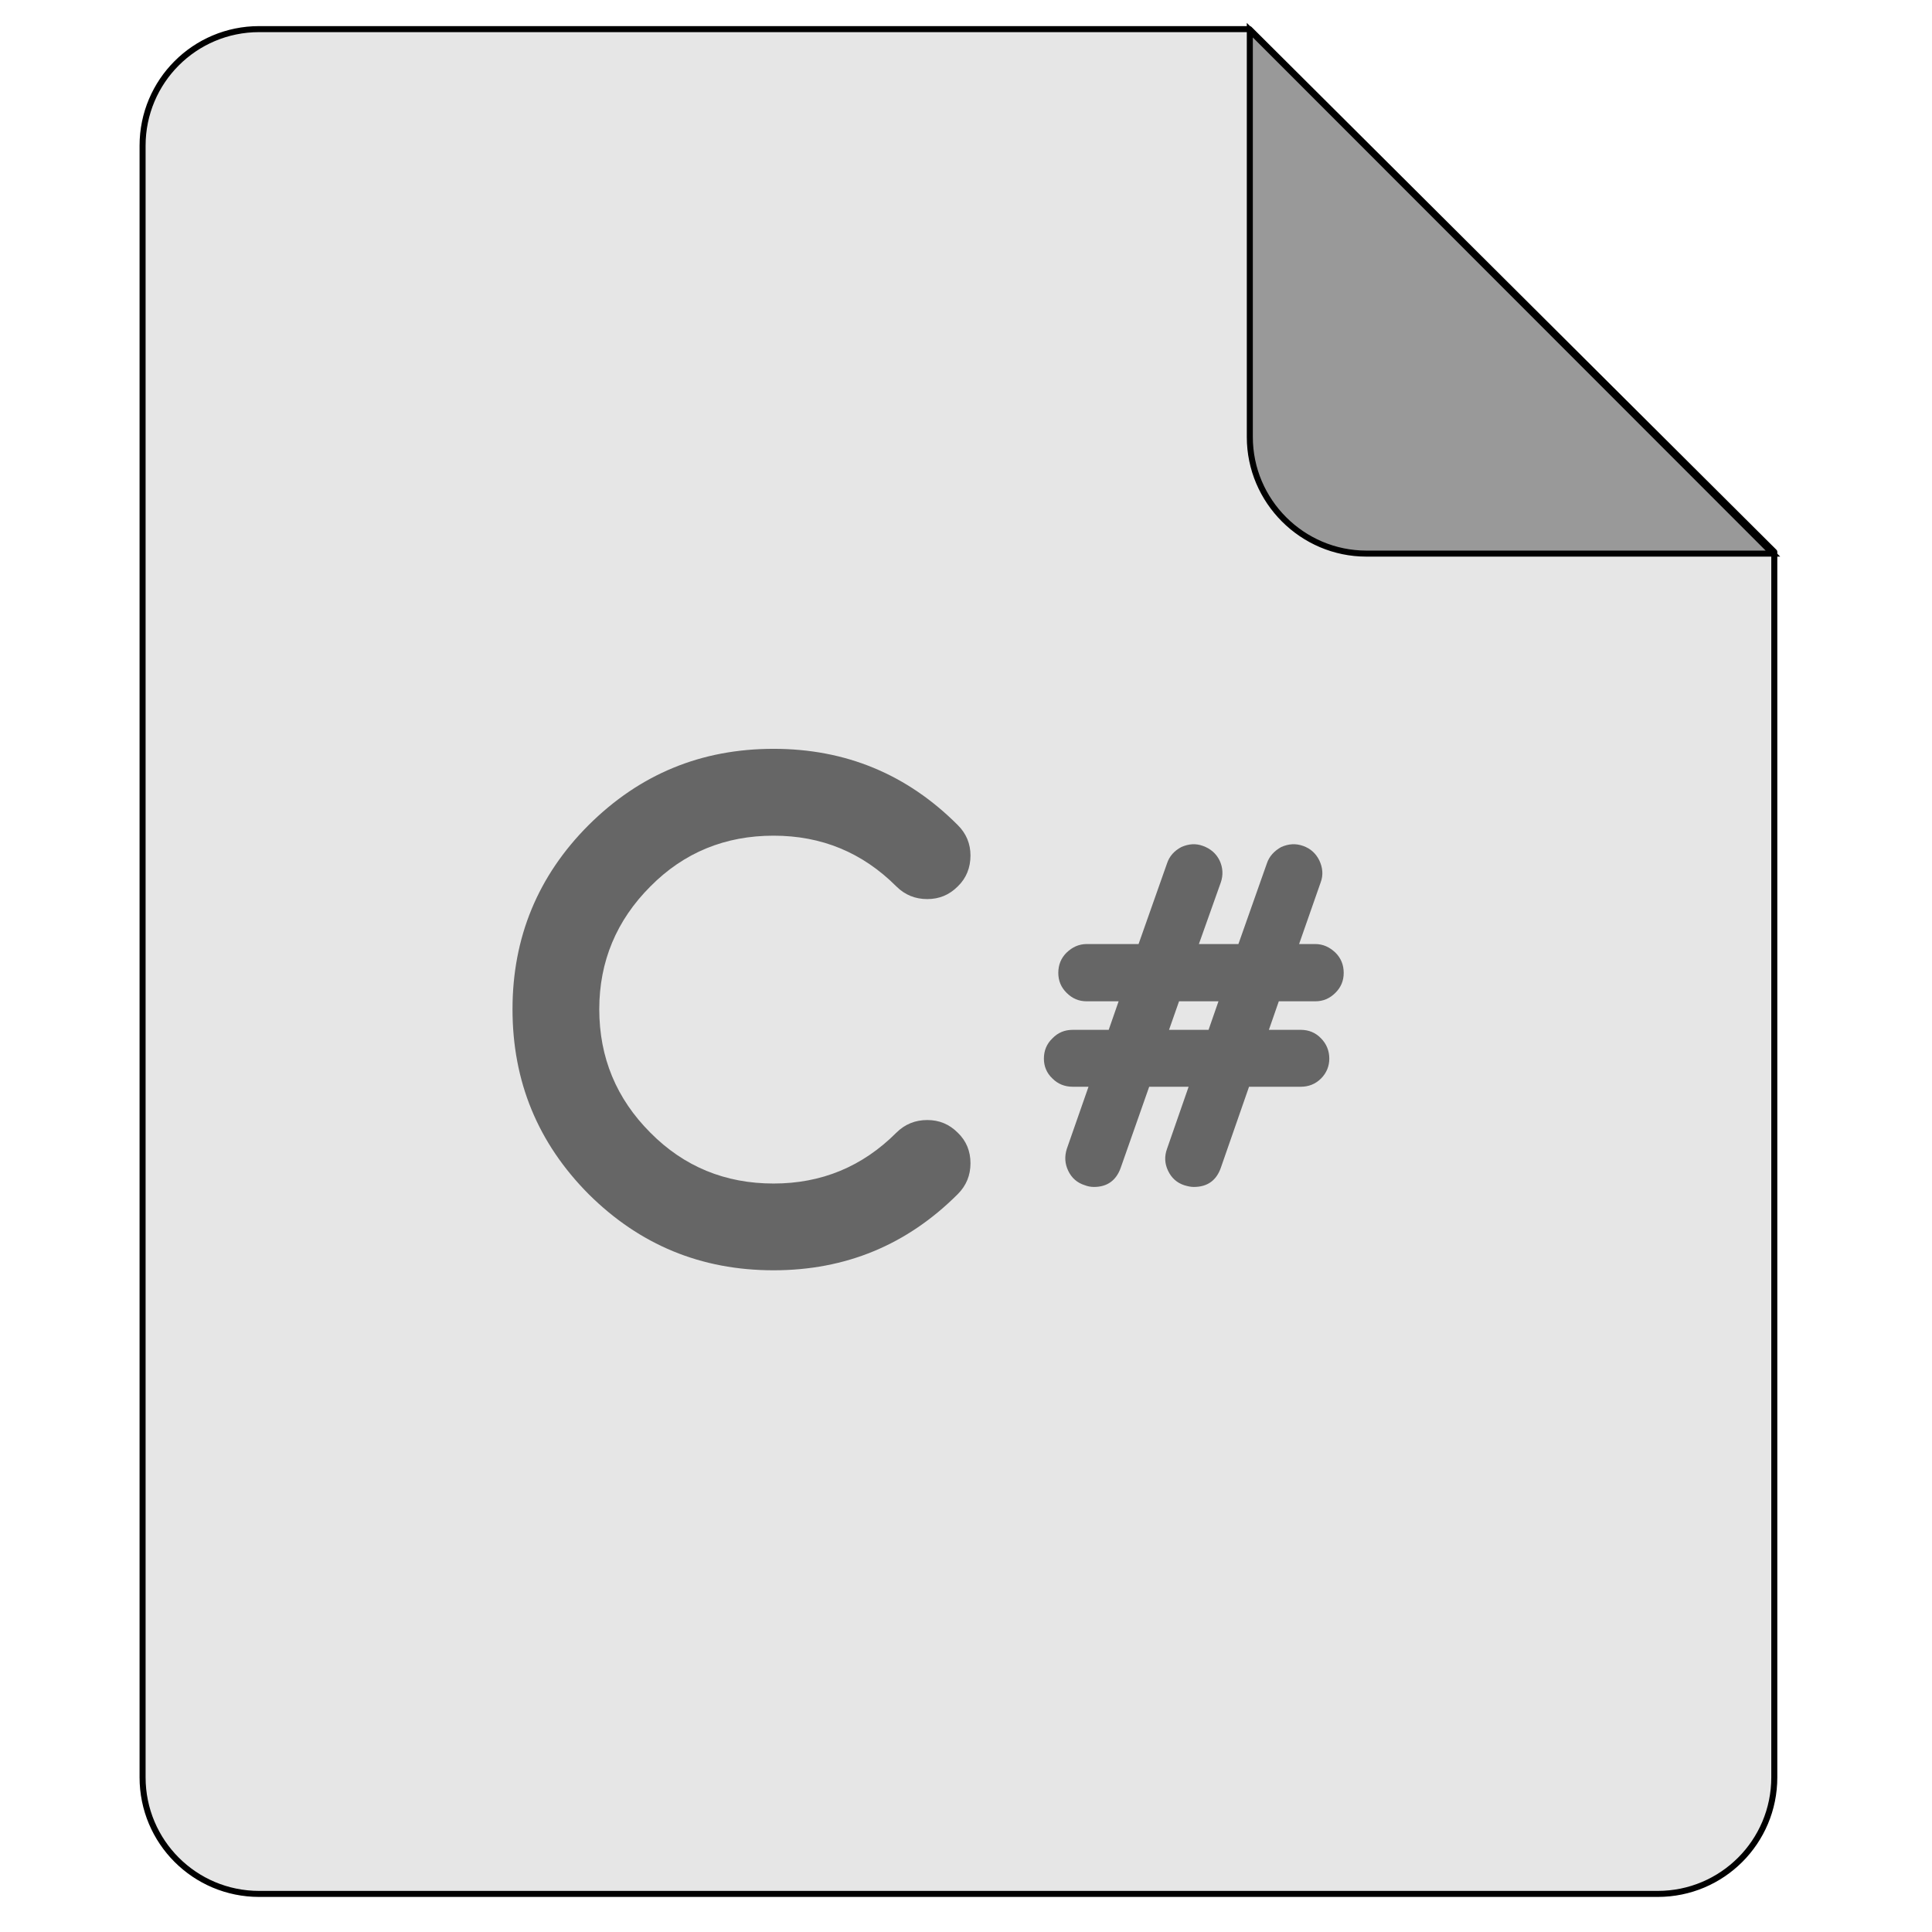 <?xml version="1.0" encoding="UTF-8"?>
<svg xmlns="http://www.w3.org/2000/svg" xmlns:xlink="http://www.w3.org/1999/xlink" width="22px" height="22px" viewBox="0 0 22 22" version="1.1">
<g id="surface1">
<path style=" stroke:none;fill-rule:nonzero;fill:rgb(90.196%,90.196%,90.196%);fill-opacity:1;" d="M 2.953 0.332 L 14.238 0.332 L 20.219 6.289 L 20.219 20.254 C 20.219 20.988 19.625 21.582 18.891 21.582 L 2.953 21.582 C 2.219 21.582 1.625 20.988 1.625 20.254 L 1.625 1.66 C 1.625 0.926 2.219 0.332 2.953 0.332 Z M 2.953 0.332 "/>
<path style=" stroke:none;fill-rule:nonzero;fill:rgb(40%,40%,40%);fill-opacity:1;" d="M 13.426 11.402 L 13.875 11.402 L 13.762 11.727 L 13.312 11.727 Z M 12.395 12.375 L 12.148 13.082 C 12.121 13.168 12.125 13.25 12.164 13.332 C 12.203 13.414 12.266 13.469 12.352 13.496 C 12.383 13.508 12.418 13.516 12.457 13.516 C 12.609 13.516 12.711 13.441 12.762 13.297 L 13.086 12.375 L 13.535 12.375 L 13.289 13.082 C 13.258 13.168 13.262 13.25 13.301 13.332 C 13.34 13.414 13.402 13.469 13.484 13.496 C 13.523 13.508 13.559 13.516 13.594 13.516 C 13.75 13.516 13.852 13.441 13.902 13.297 L 14.223 12.375 L 14.812 12.375 C 14.902 12.375 14.98 12.344 15.043 12.281 C 15.105 12.219 15.137 12.141 15.137 12.055 C 15.137 11.965 15.105 11.887 15.043 11.824 C 14.98 11.758 14.902 11.727 14.812 11.727 L 14.449 11.727 L 14.562 11.402 L 14.977 11.402 C 15.066 11.402 15.141 11.371 15.207 11.305 C 15.27 11.242 15.301 11.168 15.301 11.078 C 15.301 10.988 15.27 10.91 15.207 10.848 C 15.141 10.785 15.066 10.75 14.977 10.75 L 14.793 10.75 L 15.039 10.047 C 15.07 9.965 15.062 9.879 15.023 9.797 C 14.984 9.719 14.926 9.664 14.84 9.633 C 14.754 9.602 14.672 9.609 14.59 9.645 C 14.512 9.688 14.453 9.75 14.426 9.832 L 14.102 10.75 L 13.652 10.75 L 13.902 10.047 C 13.93 9.965 13.926 9.879 13.887 9.797 C 13.848 9.719 13.785 9.664 13.699 9.633 C 13.617 9.602 13.535 9.609 13.453 9.645 C 13.371 9.688 13.316 9.75 13.289 9.832 L 12.965 10.75 L 12.375 10.75 C 12.285 10.75 12.211 10.785 12.145 10.848 C 12.082 10.91 12.051 10.988 12.051 11.078 C 12.051 11.168 12.082 11.242 12.145 11.305 C 12.211 11.371 12.285 11.402 12.375 11.402 L 12.738 11.402 L 12.625 11.727 L 12.215 11.727 C 12.125 11.727 12.047 11.758 11.984 11.824 C 11.918 11.887 11.887 11.965 11.887 12.055 C 11.887 12.141 11.918 12.219 11.984 12.281 C 12.047 12.344 12.125 12.375 12.215 12.375 Z M 12.395 12.375 "/>
<path style="fill-rule:nonzero;fill:rgb(60%,60%,60%);fill-opacity:1;stroke-width:0.15;stroke-linecap:butt;stroke-linejoin:miter;stroke:rgb(0%,0%,0%);stroke-opacity:1;stroke-miterlimit:4;" d="M 44.08 13.764 L 33.972 13.764 C 32.378 13.764 31.074 12.46 31.074 10.866 L 31.074 0.75 Z M 44.08 13.764 " transform="matrix(0.458,0,0,0.458,0,0)"/>
<path style="fill:none;stroke-width:0.15;stroke-linecap:round;stroke-linejoin:round;stroke:rgb(0%,0%,0%);stroke-opacity:1;stroke-miterlimit:4;" d="M 6.443 0.724 L 31.065 0.724 L 44.114 13.722 L 44.114 44.19 C 44.114 45.793 42.818 47.088 41.216 47.088 L 6.443 47.088 C 4.841 47.088 3.545 45.793 3.545 44.19 L 3.545 3.622 C 3.545 2.02 4.841 0.724 6.443 0.724 Z M 6.443 0.724 " transform="matrix(0.458,0,0,0.458,0,0)"/>
<path style=" stroke:none;fill-rule:nonzero;fill:rgb(40%,40%,40%);fill-opacity:1;" d="M 8.809 14.465 C 9.629 14.465 10.328 14.176 10.906 13.598 C 11.004 13.5 11.051 13.383 11.051 13.246 C 11.051 13.109 11.004 12.992 10.906 12.898 C 10.809 12.801 10.695 12.754 10.559 12.754 C 10.422 12.754 10.305 12.801 10.207 12.898 C 9.82 13.285 9.355 13.477 8.809 13.477 C 8.258 13.477 7.789 13.285 7.406 12.898 C 7.02 12.512 6.824 12.043 6.824 11.492 C 6.824 10.949 7.02 10.48 7.406 10.094 C 7.789 9.707 8.258 9.516 8.809 9.516 C 9.355 9.516 9.82 9.707 10.207 10.094 C 10.305 10.191 10.422 10.238 10.559 10.238 C 10.695 10.238 10.809 10.191 10.906 10.094 C 11.004 10 11.051 9.879 11.051 9.742 C 11.051 9.609 11.004 9.492 10.906 9.395 C 10.328 8.816 9.629 8.527 8.809 8.527 C 7.984 8.527 7.285 8.816 6.703 9.395 C 6.125 9.973 5.836 10.676 5.836 11.492 C 5.836 12.316 6.125 13.016 6.703 13.598 C 7.285 14.176 7.984 14.465 8.809 14.465 Z M 8.809 14.465 "/>
</g>
</svg>
